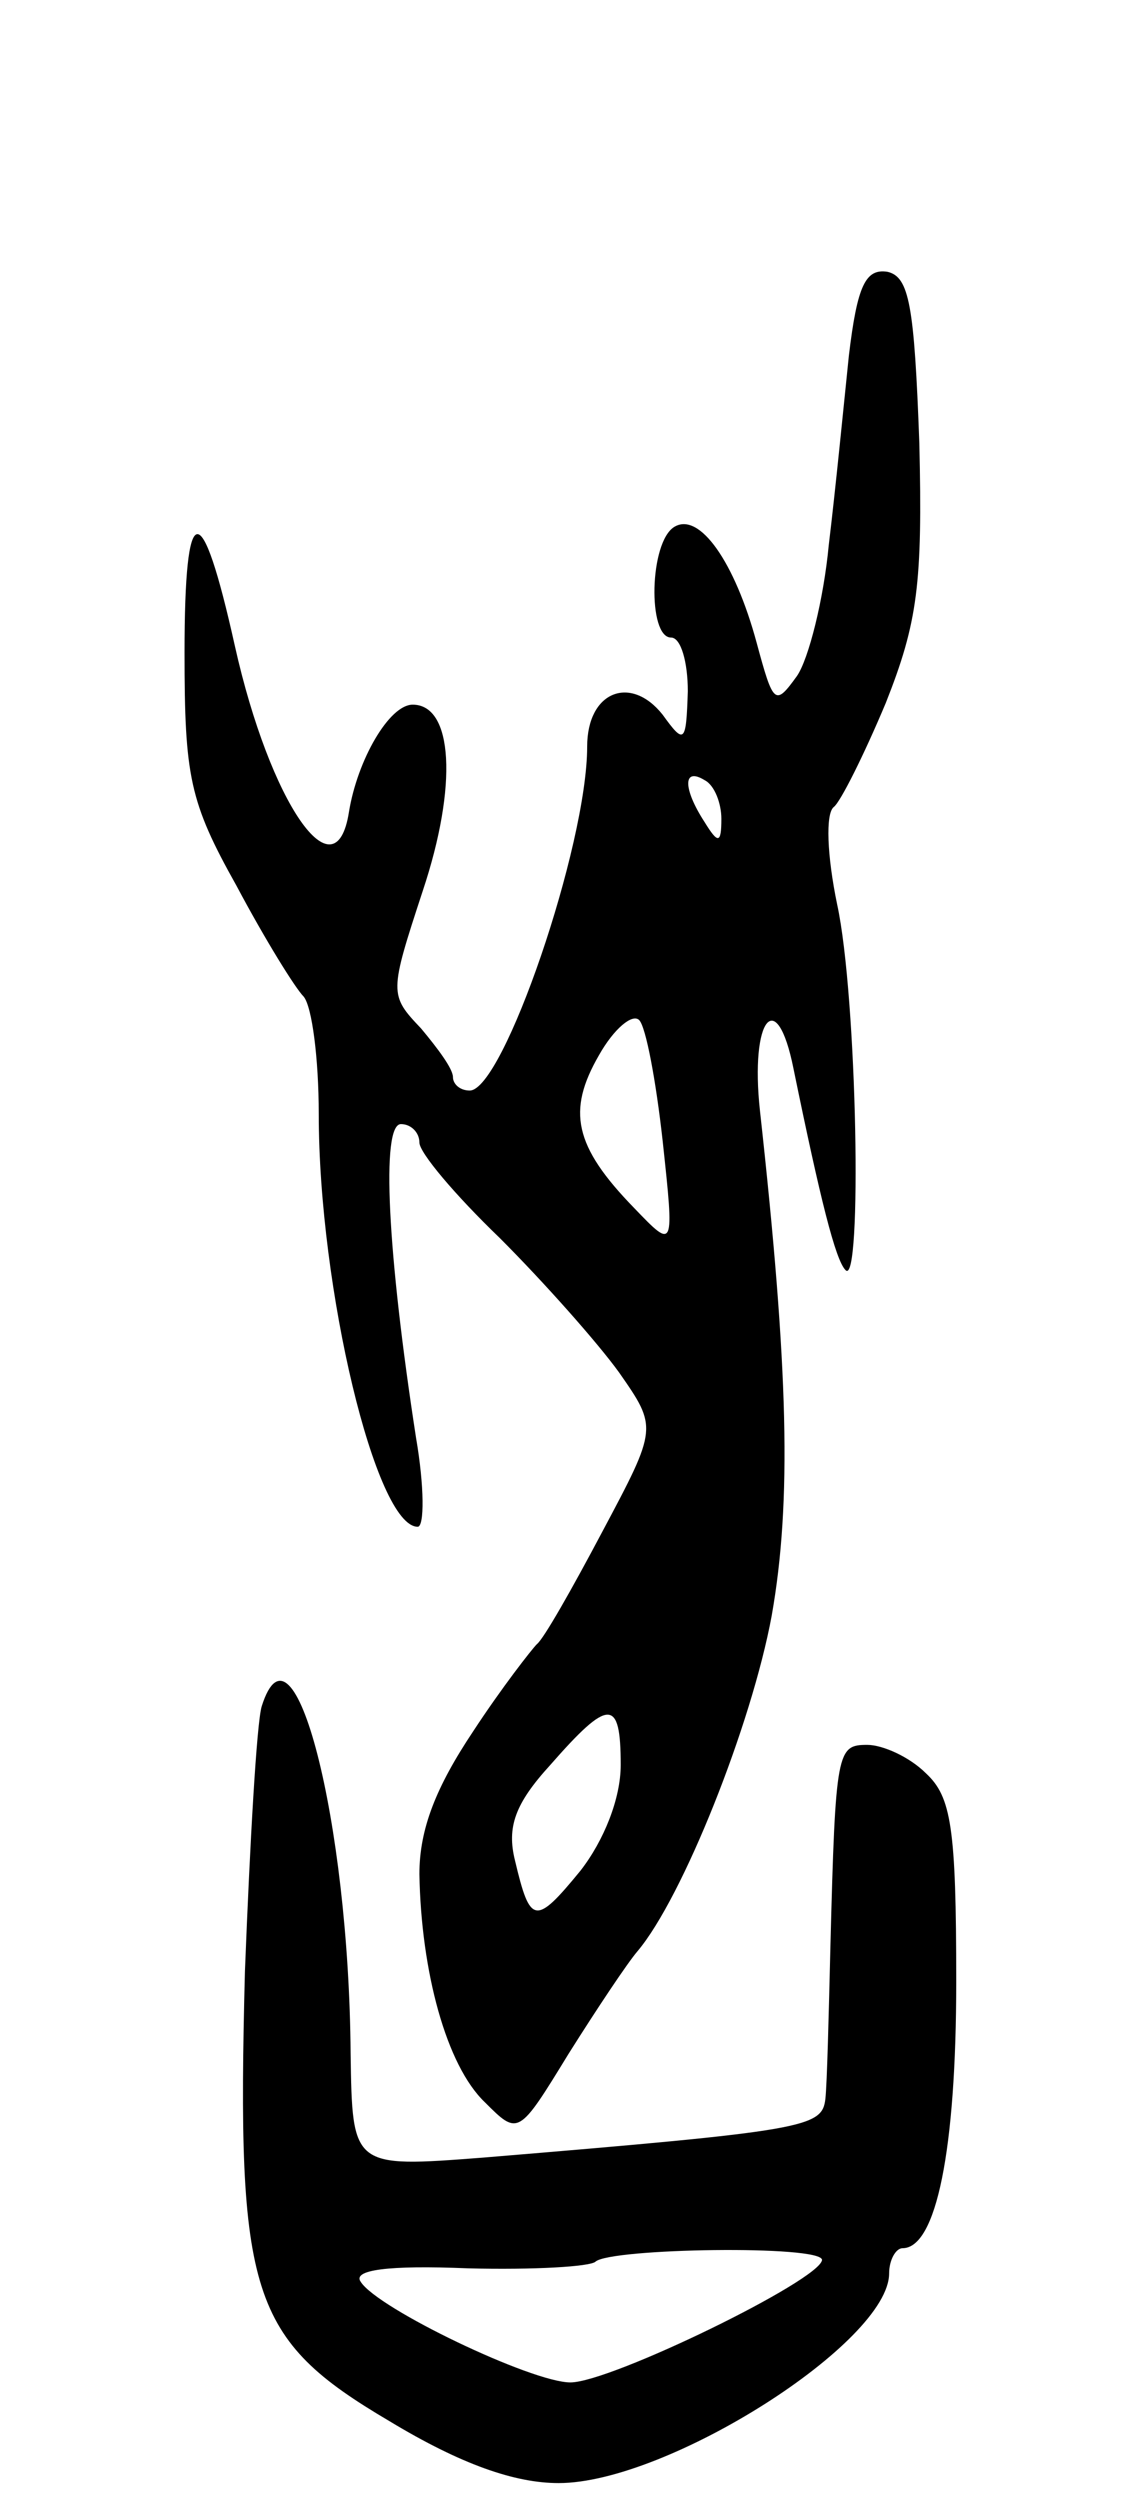 <svg version="1.0" xmlns="http://www.w3.org/2000/svg"
 width="67pt" height="149pt" viewBox="0 0 67 149"
 preserveAspectRatio="xMidYMid meet">
<g transform="translate(0,149) scale(0.1,-0.1)"
fill="#000000" stroke="none">
<path d="M506 1278 c-3 -29 -8 -80 -12 -113 -3 -32 -12 -68 -19 -78 -13 -18
-14 -17 -24 20 -13 48 -34 78 -49 69 -15 -9 -16 -66 -2 -66 6 0 10 -15 10 -32
-1 -31 -2 -32 -15 -14 -19 24 -45 14 -45 -19 0 -59 -50 -205 -70 -205 -6 0
-10 4 -10 8 0 5 -9 17 -19 29 -19 20 -19 21 1 82 21 63 18 111 -6 111 -14 0
-33 -33 -38 -64 -8 -51 -47 5 -68 99 -20 90 -30 89 -30 -4 0 -74 3 -89 31
-139 17 -32 35 -61 40 -66 5 -6 9 -37 9 -70 0 -104 34 -246 59 -246 4 0 4 24
-1 53 -17 110 -21 187 -9 187 6 0 11 -5 11 -11 0 -6 21 -31 48 -57 26 -26 58
-62 71 -80 23 -33 23 -33 -10 -95 -18 -34 -35 -64 -39 -67 -3 -3 -21 -26 -38
-52 -22 -33 -32 -58 -32 -85 1 -58 16 -114 39 -136 20 -20 20 -20 50 29 17 27
35 54 41 61 27 32 68 135 80 200 12 68 10 147 -7 301 -6 55 10 75 20 25 16
-78 25 -114 31 -120 10 -11 7 163 -5 218 -6 29 -7 54 -2 58 4 3 18 31 31 62
19 48 22 71 20 155 -3 82 -6 99 -19 102 -13 2 -18 -8 -23 -50z m-76 -276 c0
-15 -2 -15 -10 -2 -13 20 -13 33 0 25 6 -3 10 -14 10 -23z m-35 -192 c7 -65 7
-65 -17 -40 -36 37 -40 58 -21 91 9 16 20 25 24 21 4 -4 10 -36 14 -72z m-25
-372 c0 -20 -10 -45 -24 -63 -27 -33 -30 -32 -39 6 -5 20 0 34 21 57 35 40 42
40 42 0z"/>
<path d="M156 473 c-3 -10 -7 -81 -10 -158 -5 -193 3 -219 86 -268 43 -26 75
-37 101 -37 65 0 197 84 197 125 0 8 4 15 8 15 20 0 32 58 32 159 0 92 -3 110
-18 124 -10 10 -26 17 -35 17 -18 0 -19 -3 -22 -120 -1 -41 -2 -82 -3 -91 -2
-17 -11 -19 -204 -35 -78 -6 -78 -6 -79 62 -1 139 -34 267 -53 207z m334 -330
c-1 -12 -126 -73 -150 -73 -23 0 -115 44 -125 60 -5 7 16 10 64 8 39 -1 73 1
76 4 9 8 135 10 135 1z"/>
</g>
</svg>
